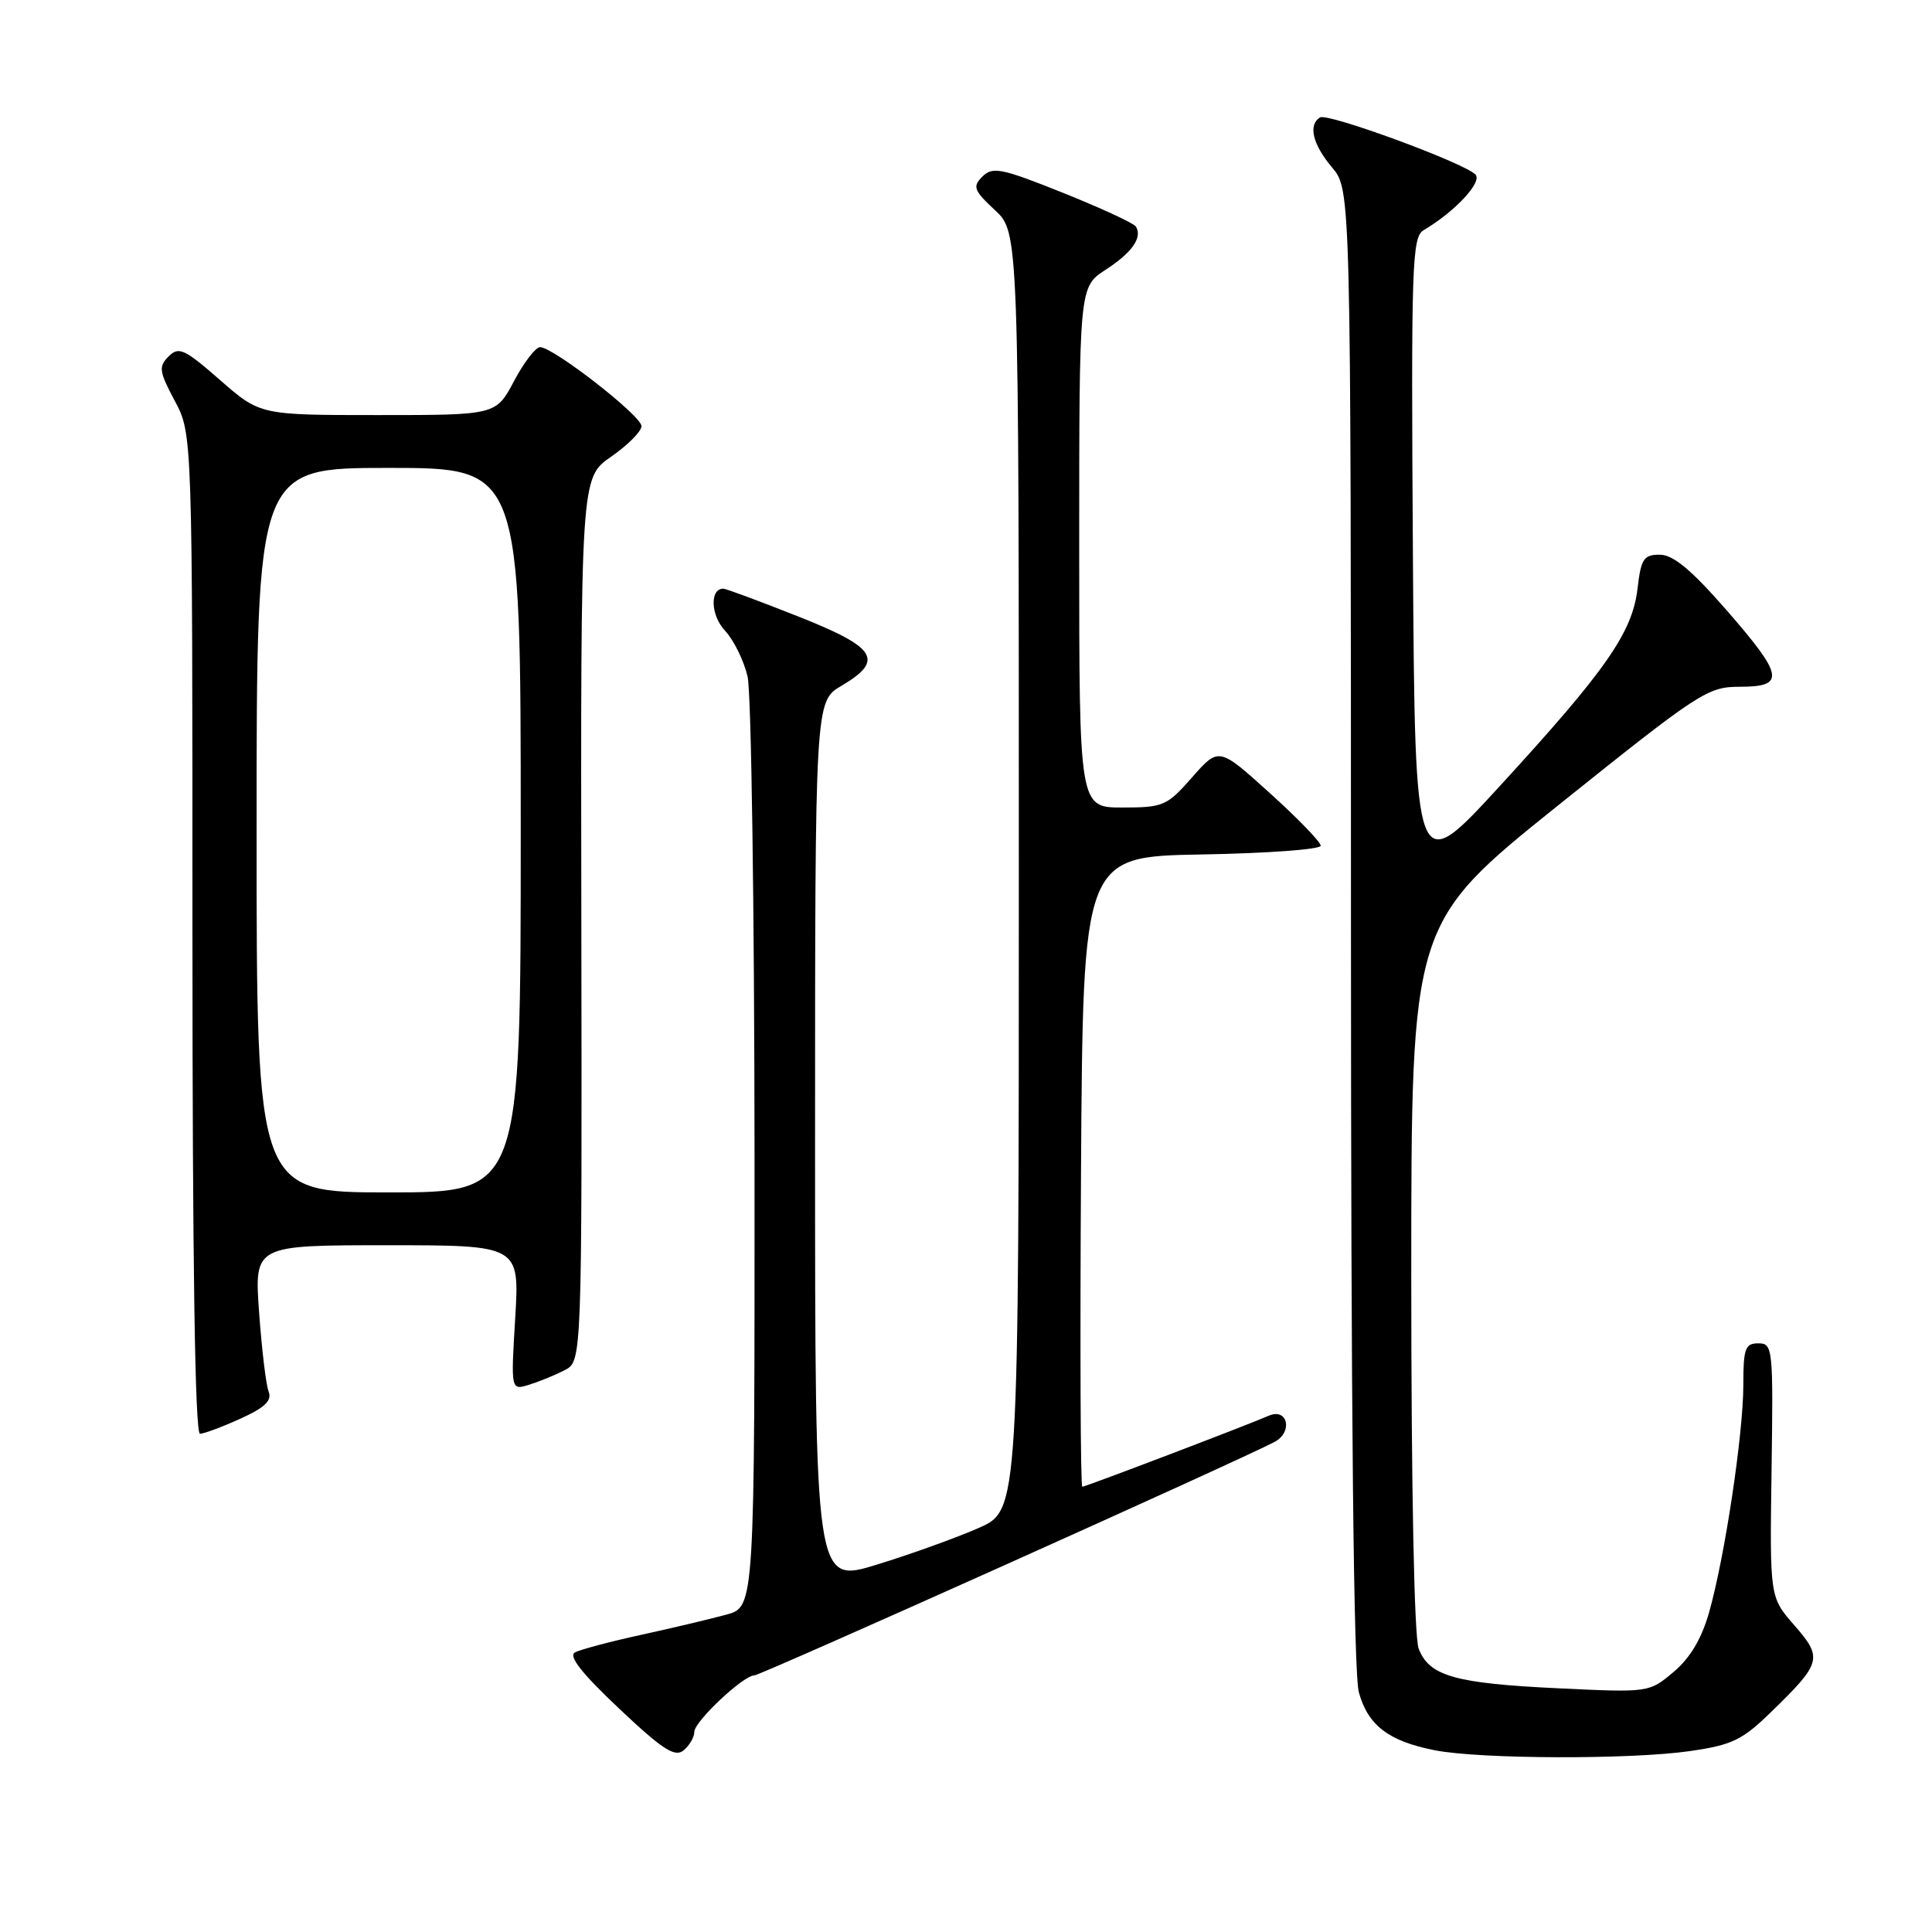 <?xml version="1.0" encoding="UTF-8" standalone="no"?>
<!DOCTYPE svg PUBLIC "-//W3C//DTD SVG 1.1//EN" "http://www.w3.org/Graphics/SVG/1.1/DTD/svg11.dtd" >
<svg xmlns="http://www.w3.org/2000/svg" xmlns:xlink="http://www.w3.org/1999/xlink" version="1.1" viewBox="0 0 256 256">
 <g >
 <path fill="currentColor"
d=" M 92.00 229.48 C 92.00 228.11 98.49 222.00 99.95 222.00 C 100.78 222.00 164.61 193.35 168.91 191.05 C 171.35 189.74 170.62 186.50 168.12 187.59 C 165.08 188.91 143.84 197.00 143.41 197.00 C 143.17 197.00 143.10 178.21 143.24 155.25 C 143.50 113.50 143.50 113.50 159.25 113.22 C 167.91 113.07 175.00 112.55 175.00 112.06 C 175.00 111.57 171.96 108.43 168.25 105.08 C 161.50 98.98 161.50 98.98 157.97 102.99 C 154.63 106.79 154.15 107.00 148.72 107.00 C 143.00 107.00 143.00 107.00 143.00 72.51 C 143.00 38.02 143.00 38.02 146.48 35.76 C 150.01 33.47 151.41 31.47 150.51 30.02 C 150.24 29.58 145.89 27.57 140.85 25.55 C 132.69 22.28 131.53 22.05 130.18 23.39 C 128.84 24.73 129.02 25.22 131.84 27.85 C 135.00 30.80 135.00 30.80 135.00 115.46 C 135.00 200.11 135.00 200.11 129.69 202.46 C 126.76 203.75 120.69 205.94 116.19 207.32 C 108.00 209.84 108.00 209.84 108.00 151.39 C 108.00 92.93 108.00 92.93 111.50 90.87 C 117.23 87.48 116.18 85.80 105.73 81.67 C 100.63 79.65 96.18 78.00 95.84 78.00 C 94.03 78.00 94.17 81.55 96.06 83.56 C 97.22 84.80 98.57 87.54 99.06 89.65 C 99.55 91.77 99.96 120.37 99.98 153.20 C 100.00 212.91 100.00 212.91 96.27 213.94 C 94.22 214.50 89.15 215.71 85.02 216.61 C 80.88 217.51 76.91 218.57 76.19 218.95 C 75.28 219.43 77.08 221.72 82.02 226.38 C 87.80 231.84 89.43 232.89 90.58 231.93 C 91.36 231.29 92.00 230.18 92.00 229.48 Z  M 223.91 232.03 C 229.53 231.22 230.86 230.58 234.73 226.80 C 241.38 220.33 241.55 219.70 237.76 215.36 C 234.50 211.64 234.50 211.64 234.74 194.82 C 234.97 178.62 234.91 178.00 232.99 178.00 C 231.24 178.00 231.00 178.68 231.00 183.51 C 231.00 190.01 228.54 206.34 226.46 213.66 C 225.47 217.14 223.94 219.72 221.75 221.55 C 218.52 224.27 218.49 224.28 206.51 223.71 C 192.79 223.06 189.37 222.09 187.98 218.45 C 187.39 216.90 187.00 197.29 187.00 169.10 C 187.00 122.33 187.00 122.33 206.53 106.66 C 225.20 91.70 226.27 91.00 230.53 91.00 C 236.63 91.00 236.37 89.55 228.68 80.74 C 224.08 75.48 221.69 73.50 219.93 73.50 C 217.79 73.50 217.44 74.05 216.98 78.00 C 216.30 83.81 212.80 88.83 198.72 104.17 C 187.50 116.40 187.50 116.40 187.22 73.95 C 186.97 34.98 187.09 31.42 188.64 30.50 C 192.81 28.03 196.47 24.10 195.50 23.12 C 193.94 21.55 175.92 14.93 174.91 15.56 C 173.31 16.54 173.93 19.13 176.50 22.18 C 179.00 25.15 179.00 25.15 179.01 122.83 C 179.01 187.60 179.36 221.77 180.06 224.26 C 181.27 228.63 184.01 230.72 190.12 231.92 C 196.11 233.10 216.09 233.16 223.91 232.03 Z  M 31.86 187.98 C 35.12 186.50 36.06 185.59 35.59 184.37 C 35.24 183.47 34.68 178.74 34.33 173.86 C 33.70 165.00 33.70 165.00 51.27 165.00 C 68.84 165.00 68.84 165.00 68.27 174.62 C 67.69 184.23 67.69 184.23 70.10 183.49 C 71.42 183.08 73.54 182.22 74.81 181.56 C 77.12 180.38 77.12 180.38 77.03 121.85 C 76.94 63.31 76.94 63.31 80.97 60.52 C 83.19 58.98 85.00 57.16 85.00 56.46 C 85.00 55.10 73.32 46.00 71.56 46.00 C 70.98 46.00 69.42 48.02 68.11 50.50 C 65.72 55.00 65.72 55.00 50.09 55.00 C 34.47 55.00 34.47 55.00 29.16 50.36 C 24.42 46.22 23.69 45.88 22.34 47.23 C 20.99 48.58 21.08 49.21 23.16 53.12 C 25.50 57.50 25.50 57.50 25.50 123.75 C 25.50 167.27 25.84 189.99 26.50 189.98 C 27.05 189.97 29.46 189.07 31.86 187.98 Z  M 34.00 110.00 C 34.00 62.00 34.00 62.00 51.50 62.00 C 69.00 62.00 69.00 62.00 69.00 110.00 C 69.00 158.00 69.00 158.00 51.50 158.00 C 34.00 158.00 34.00 158.00 34.00 110.00 Z "/>
</g>
</svg>